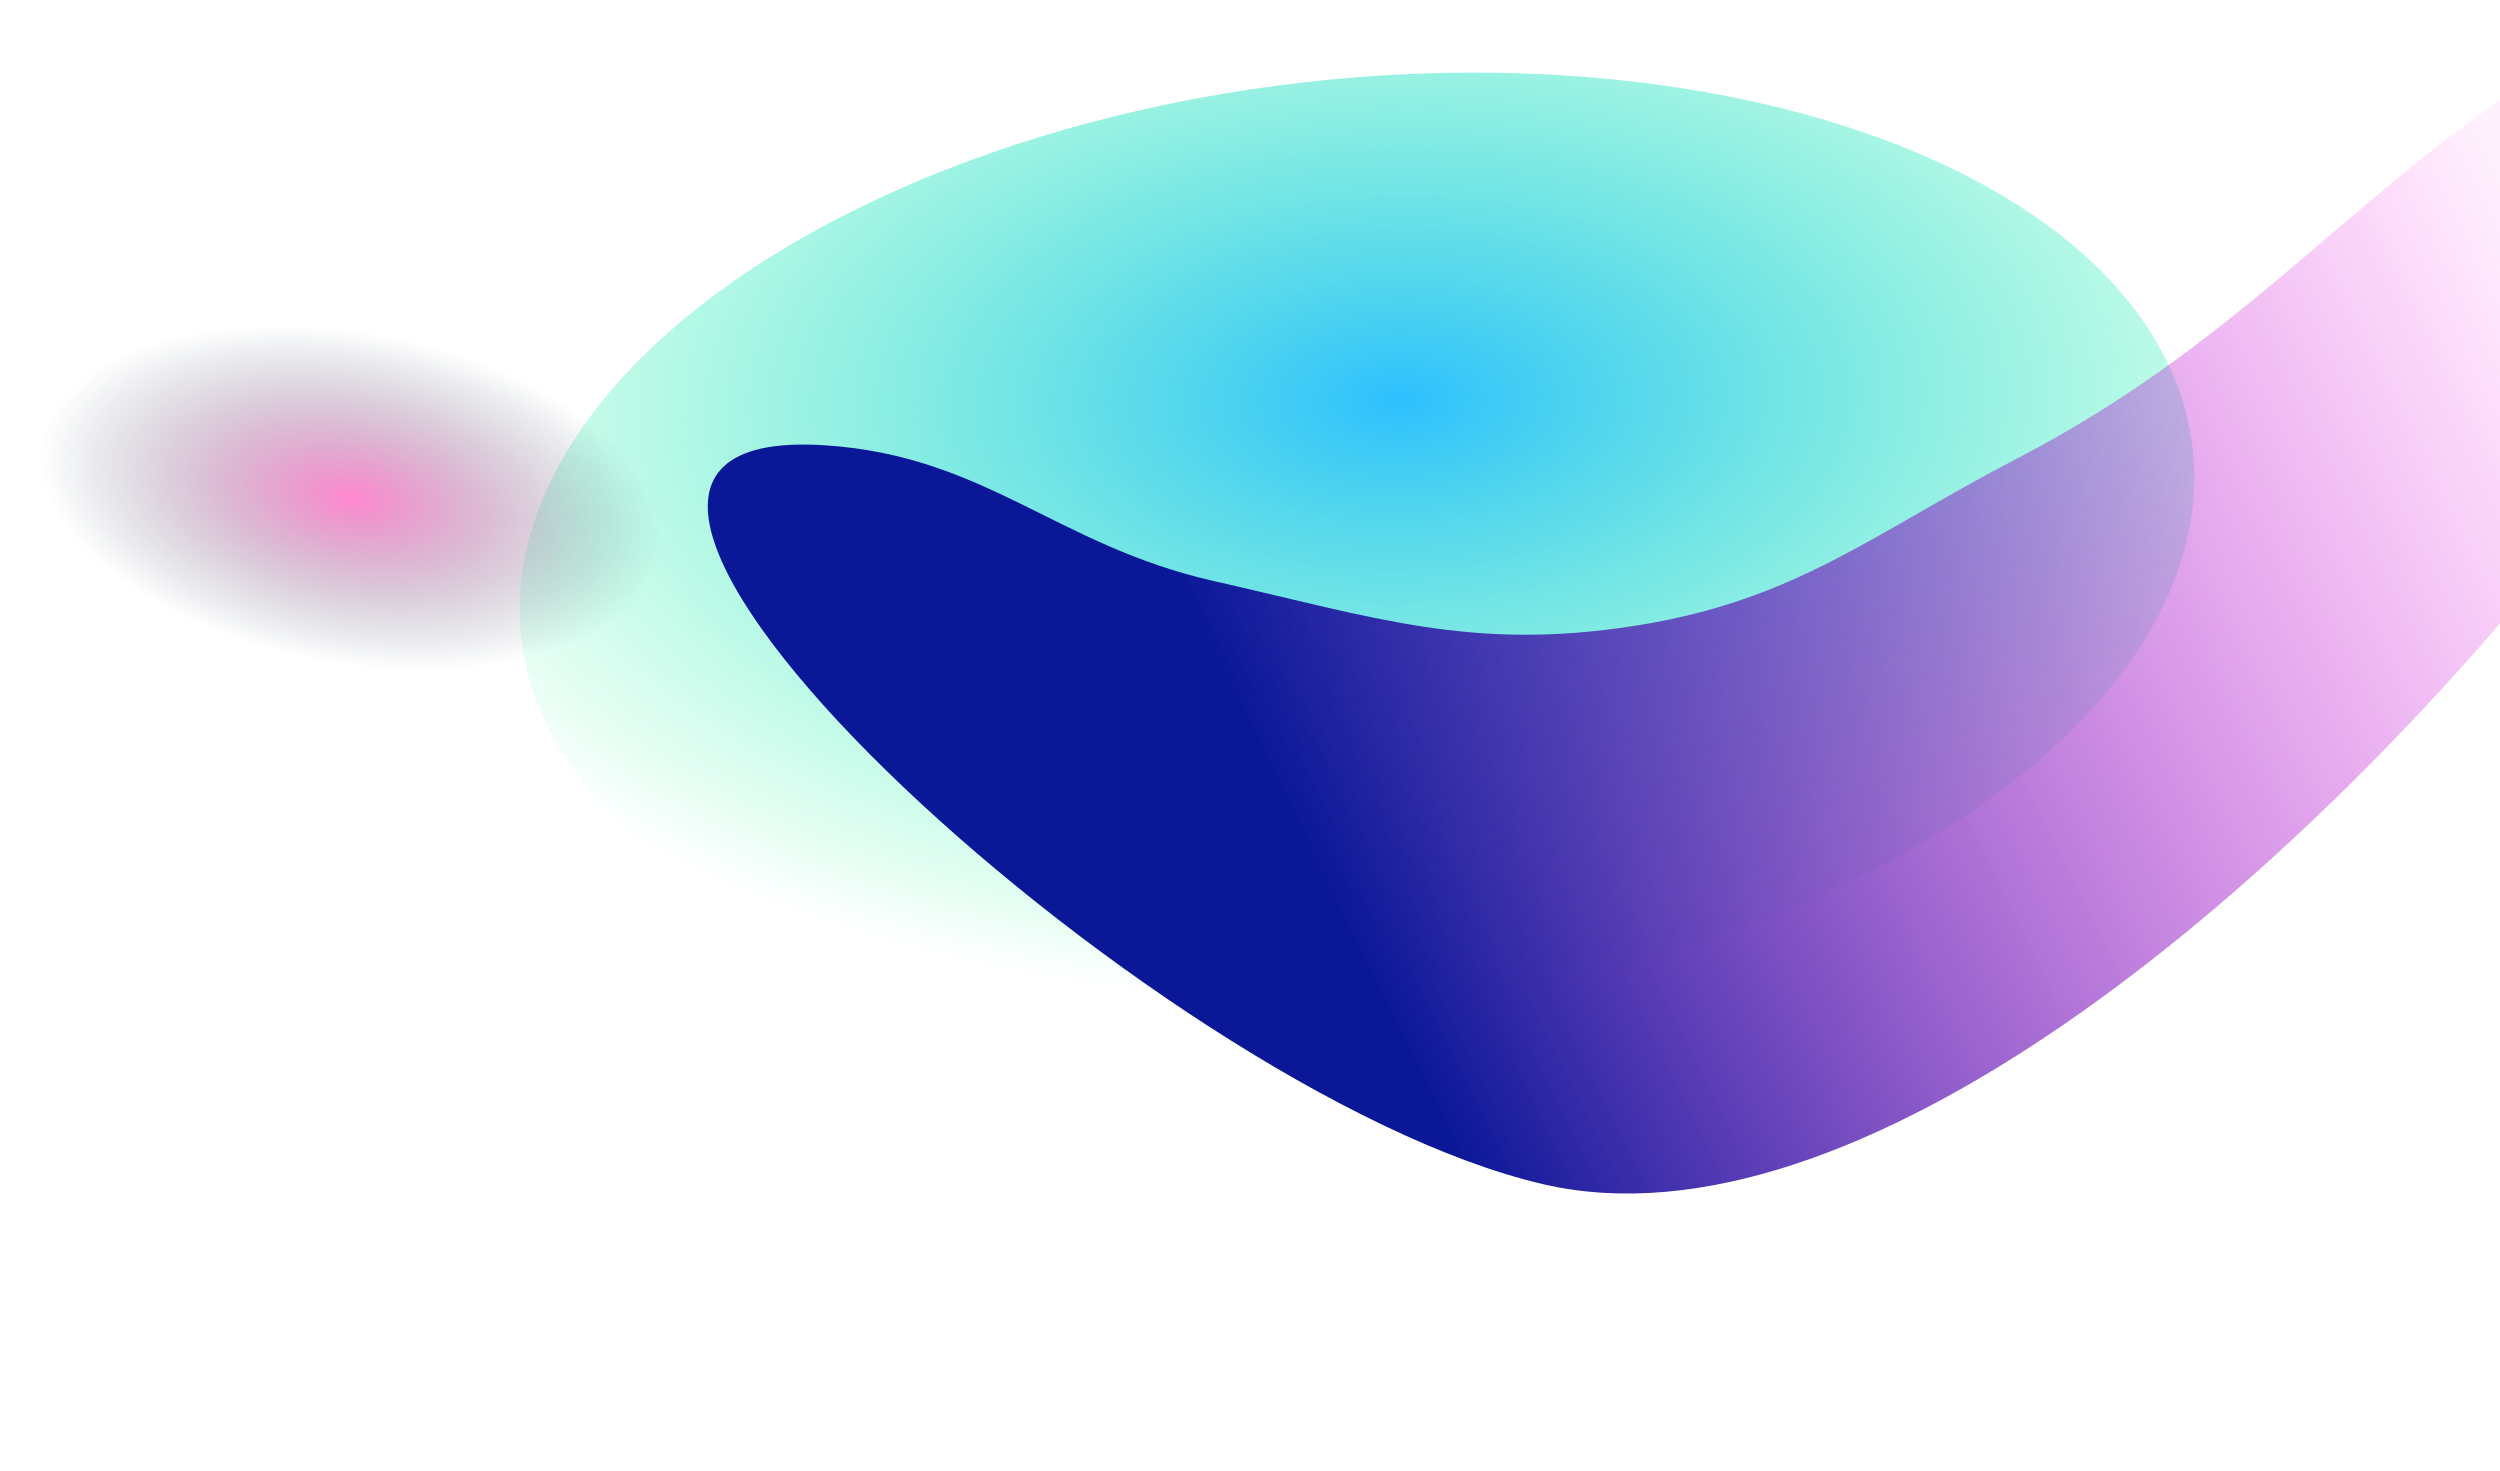 <svg width="1920" height="1130" viewBox="0 0 1920 1130" fill="none" xmlns="http://www.w3.org/2000/svg">
<g filter="url(#filter0_d_359_5149)">
<mask id="mask0_359_5149" style="mask-type:alpha" maskUnits="userSpaceOnUse" x="-290" y="0" width="2500" height="1122">
<rect x="-290" width="2500" height="1122" fill="white"/>
</mask>
<g mask="url(#mask0_359_5149)">
<g filter="url(#filter1_f_359_5149)">
<ellipse cx="1042.17" cy="413.387" rx="645.938" ry="356.492" transform="rotate(-6.481 1042.17 413.387)" fill="url(#paint0_radial_359_5149)"/>
</g>
<g filter="url(#filter2_f_359_5149)">
<path d="M1256.27 476.5C1379.56 457.041 1438.23 405.746 1548.98 348.19C1762.77 237.088 1835.84 94.862 2055.62 -3.841C2504.07 -205.24 1663.94 1016.74 1185.1 905.451C884.089 835.492 325.185 317.917 633.568 337.983C756.725 345.996 811.553 414.941 931.928 442.179C1056.16 470.29 1130.46 496.357 1256.27 476.5Z" fill="url(#paint1_linear_359_5149)"/>
</g>
<g filter="url(#filter3_f_359_5149)">
<path d="M214.739 108.47C25.663 120.909 -97.74 190.702 -217.77 353.084C-460.928 682.04 959.75 786.538 761.897 425.144C637.146 197.277 456.248 92.581 214.739 108.47Z" fill="url(#paint2_radial_359_5149)" fill-opacity="0.58"/>
</g>
</g>
</g>
<defs>
<filter id="filter0_d_359_5149" x="-294" y="0" width="2508" height="1130" filterUnits="userSpaceOnUse" color-interpolation-filters="sRGB">
<feFlood flood-opacity="0" result="BackgroundImageFix"/>
<feColorMatrix in="SourceAlpha" type="matrix" values="0 0 0 0 0 0 0 0 0 0 0 0 0 0 0 0 0 0 127 0" result="hardAlpha"/>
<feOffset dy="4"/>
<feGaussianBlur stdDeviation="2"/>
<feComposite in2="hardAlpha" operator="out"/>
<feColorMatrix type="matrix" values="0 0 0 0 0 0 0 0 0 0 0 0 0 0 0 0 0 0 0.25 0"/>
<feBlend mode="normal" in2="BackgroundImageFix" result="effect1_dropShadow_359_5149"/>
<feBlend mode="normal" in="SourceGraphic" in2="effect1_dropShadow_359_5149" result="shape"/>
</filter>
<filter id="filter1_f_359_5149" x="-0.926" y="-348.325" width="2086.18" height="1523.42" filterUnits="userSpaceOnUse" color-interpolation-filters="sRGB">
<feFlood flood-opacity="0" result="BackgroundImageFix"/>
<feBlend mode="normal" in="SourceGraphic" in2="BackgroundImageFix" result="shape"/>
<feGaussianBlur stdDeviation="200" result="effect1_foregroundBlur_359_5149"/>
</filter>
<filter id="filter2_f_359_5149" x="210.229" y="-359.64" width="2306.37" height="1605.61" filterUnits="userSpaceOnUse" color-interpolation-filters="sRGB">
<feFlood flood-opacity="0" result="BackgroundImageFix"/>
<feBlend mode="normal" in="SourceGraphic" in2="BackgroundImageFix" result="shape"/>
<feGaussianBlur stdDeviation="166.667" result="effect1_foregroundBlur_359_5149"/>
</filter>
<filter id="filter3_f_359_5149" x="-645.865" y="-293.1" width="1826.73" height="1345.27" filterUnits="userSpaceOnUse" color-interpolation-filters="sRGB">
<feFlood flood-opacity="0" result="BackgroundImageFix"/>
<feBlend mode="normal" in="SourceGraphic" in2="BackgroundImageFix" result="shape"/>
<feGaussianBlur stdDeviation="200" result="effect1_foregroundBlur_359_5149"/>
</filter>
<radialGradient id="paint0_radial_359_5149" cx="0" cy="0" r="1" gradientUnits="userSpaceOnUse" gradientTransform="translate(1087.19 307.909) rotate(95.567) scale(464.16 841.023)">
<stop stop-color="#2EC0FF"/>
<stop offset="1" stop-color="#16FF8F" stop-opacity="0"/>
</radialGradient>
<linearGradient id="paint1_linear_359_5149" x1="1924.64" y1="117.457" x2="973.771" y2="582.797" gradientUnits="userSpaceOnUse">
<stop stop-color="#FF00E5" stop-opacity="0.05"/>
<stop offset="1" stop-color="#0A1898"/>
</linearGradient>
<radialGradient id="paint2_radial_359_5149" cx="0" cy="0" r="1" gradientUnits="userSpaceOnUse" gradientTransform="translate(269.855 378.4) rotate(100.234) scale(128.647 243.669)">
<stop stop-color="#FF31AD"/>
<stop offset="0.991" stop-color="#0A3542" stop-opacity="0"/>
</radialGradient>
</defs>
</svg>
